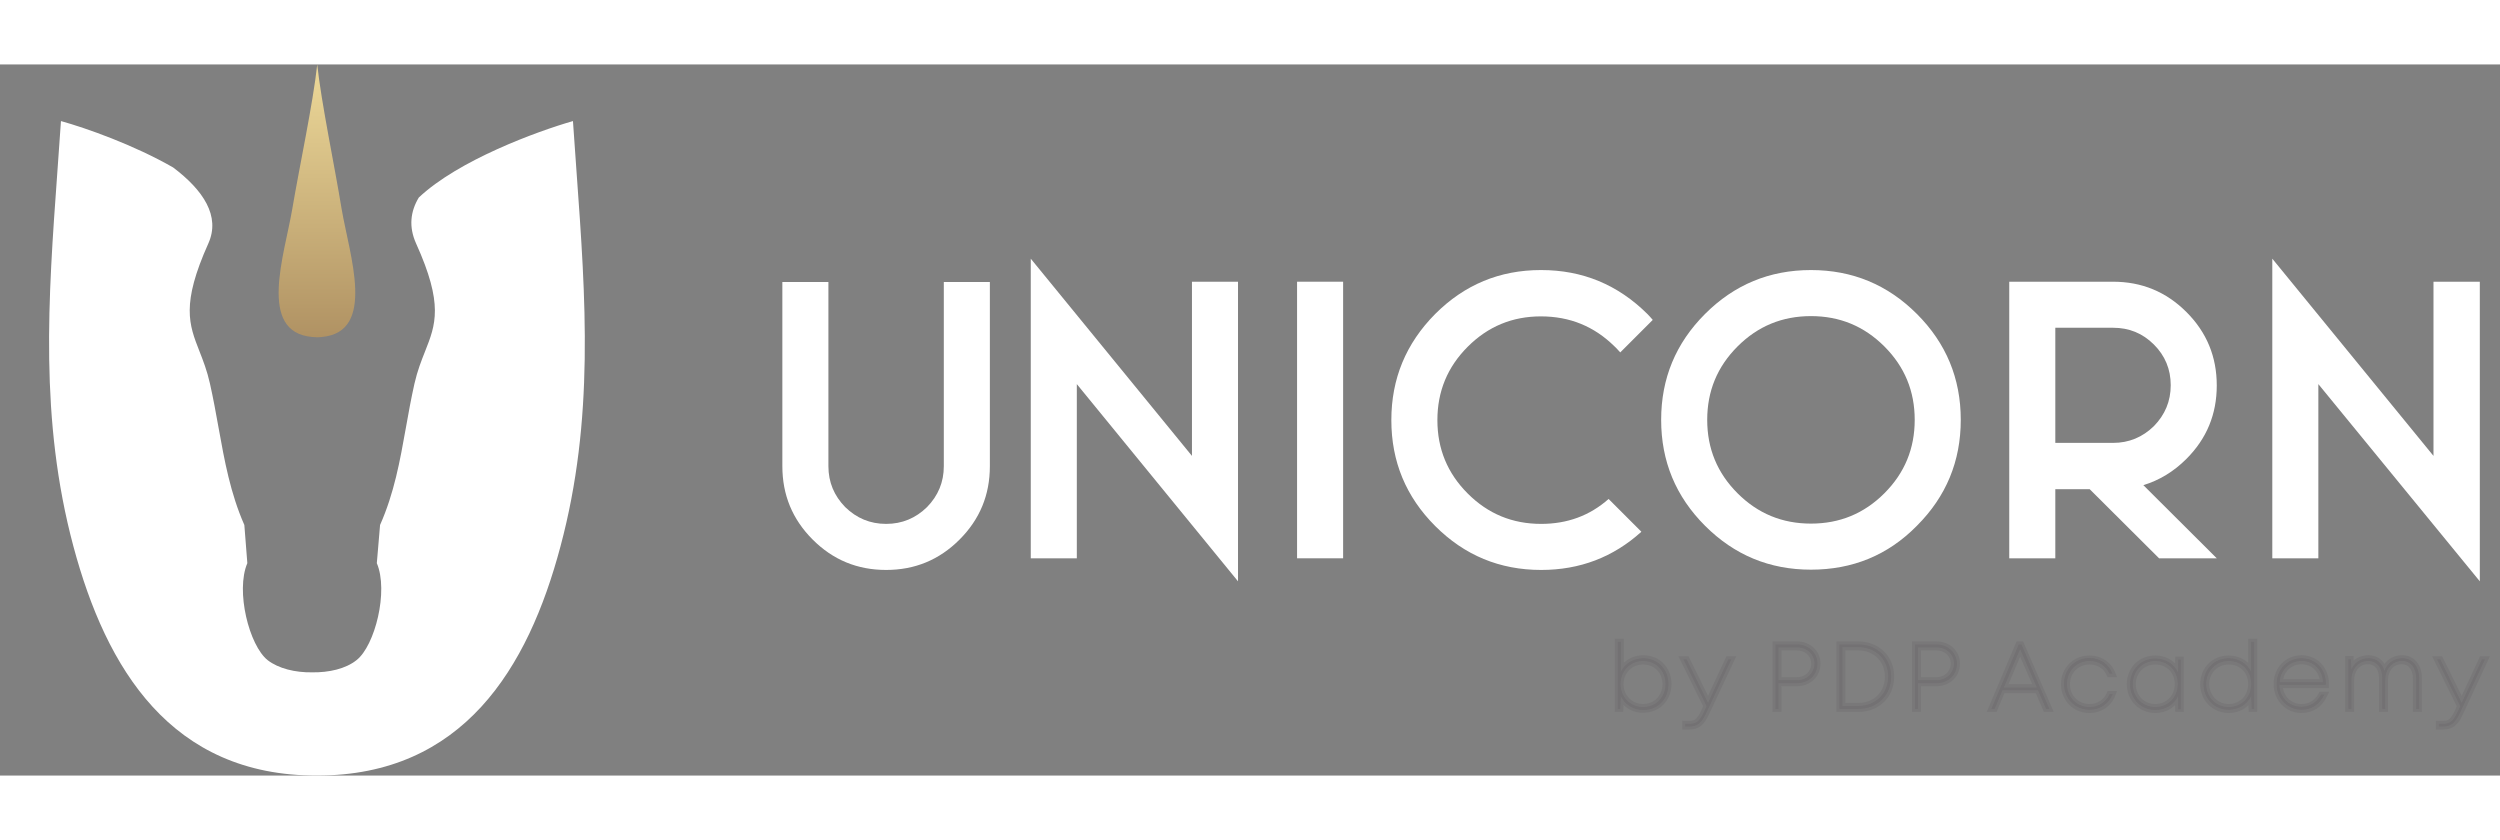 <svg width="250" height="84" viewBox="0 0 225 64" fill="none" xmlns="http://www.w3.org/2000/svg">
<rect x="0" y="0" width="225" height="64" fill="#808080" stroke="none"/>
<g clip-path="url(#clip0_133_4036)">
<path fill-rule="evenodd" clip-rule="evenodd" d="M15.584 9.273C12.04 7.24 7.788 5.739 5.486 5.096C5.383 6.631 5.273 8.153 5.163 9.664C4.334 21.11 3.549 31.937 6.607 43.374C9.557 54.37 15.384 64.025 28.526 64C41.667 64 47.518 54.37 50.444 43.374C53.502 31.937 52.718 21.11 51.888 9.664C51.778 8.153 51.668 6.631 51.566 5.096C48.333 6.023 41.252 8.619 37.691 11.979C36.942 13.225 36.768 14.6 37.449 16.116C39.929 21.602 39.21 23.417 38.256 25.825C37.925 26.66 37.566 27.566 37.303 28.721C36.999 30.067 36.763 31.389 36.531 32.692C35.997 35.684 35.48 38.578 34.206 41.448L33.914 44.885C34.986 47.397 33.743 52.322 32.085 53.614C31.11 54.394 29.598 54.735 28.087 54.711C26.575 54.735 25.064 54.37 24.088 53.614C22.43 52.297 21.187 47.397 22.26 44.885L21.991 41.448C20.733 38.591 20.21 35.686 19.669 32.685C19.435 31.383 19.197 30.063 18.895 28.721C18.636 27.558 18.279 26.647 17.949 25.808C17.007 23.408 16.293 21.588 18.749 16.116C19.859 13.653 18.292 11.316 15.584 9.273Z" fill="white"/>
<path fill-rule="evenodd" clip-rule="evenodd" d="M28.55 0C28.185 3.438 26.941 9.24 26.307 12.995C25.6 17.164 23.162 24.088 28.087 24.527C28.233 24.527 28.355 24.552 28.477 24.552H28.526H28.575C28.697 24.552 28.843 24.552 28.965 24.527C33.89 24.088 31.452 17.164 30.744 12.995C30.135 9.24 28.916 3.438 28.55 0Z" fill="url(#paint0_linear_133_4036)"/>
<path fill-rule="evenodd" clip-rule="evenodd" d="M70.412 36.157V19.578H74.557V36.157C74.557 37.596 75.069 38.815 76.069 39.839C77.093 40.838 78.311 41.35 79.75 41.35C81.189 41.35 82.407 40.838 83.431 39.839C84.431 38.815 84.943 37.596 84.943 36.157V19.578H89.088V36.157C89.088 38.742 88.186 40.936 86.357 42.764C84.529 44.593 82.334 45.495 79.75 45.495C77.166 45.495 74.971 44.593 73.143 42.764C71.314 40.936 70.412 38.742 70.412 36.157Z" fill="white"/>
<path fill-rule="evenodd" clip-rule="evenodd" d="M96.914 28.77V44.447H92.769V17.481L107.276 35.231V19.554H111.421V46.519L96.914 28.77Z" fill="white"/>
<path d="M120.881 19.554H116.736V44.447H120.881V19.554Z" fill="white"/>
<path fill-rule="evenodd" clip-rule="evenodd" d="M138.679 22.674C136.119 22.674 133.925 23.576 132.096 25.405C130.268 27.233 129.365 29.427 129.365 32.012C129.365 34.596 130.268 36.791 132.096 38.619C133.925 40.448 136.119 41.35 138.703 41.35C141.044 41.35 143.068 40.618 144.774 39.107L147.724 42.057C145.189 44.349 142.19 45.495 138.703 45.495C134.973 45.495 131.804 44.178 129.17 41.545C126.537 38.912 125.221 35.742 125.221 32.012C125.221 28.282 126.537 25.112 129.17 22.455C131.804 19.822 134.973 18.505 138.679 18.505H138.703C142.434 18.505 145.603 19.822 148.261 22.455C148.431 22.625 148.602 22.82 148.748 22.991L145.823 25.917C145.652 25.746 145.506 25.551 145.311 25.38C143.482 23.576 141.288 22.674 138.679 22.674Z" fill="white"/>
<path fill-rule="evenodd" clip-rule="evenodd" d="M162.987 45.47C159.256 45.47 156.087 44.154 153.454 41.52C150.82 38.887 149.504 35.718 149.504 31.988C149.504 28.257 150.82 25.088 153.454 22.455C156.087 19.822 159.256 18.505 162.987 18.505C166.717 18.505 169.886 19.822 172.52 22.455C175.153 25.088 176.469 28.257 176.469 31.988C176.469 35.718 175.153 38.887 172.52 41.52C169.911 44.178 166.717 45.47 162.987 45.47ZM162.987 41.325C165.571 41.325 167.765 40.423 169.594 38.595C171.422 36.766 172.324 34.572 172.324 31.988C172.324 29.403 171.422 27.209 169.594 25.38C167.765 23.552 165.571 22.65 162.987 22.65C160.402 22.65 158.208 23.552 156.379 25.38C154.551 27.209 153.649 29.403 153.649 31.988C153.649 34.572 154.551 36.766 156.379 38.595C158.208 40.423 160.402 41.325 162.987 41.325Z" fill="white"/>
<path fill-rule="evenodd" clip-rule="evenodd" d="M188.075 38.23H184.978V44.447H180.833V19.554H190.171C192.756 19.554 194.95 20.456 196.779 22.284C198.607 24.113 199.509 26.307 199.509 28.892C199.509 31.476 198.607 33.67 196.779 35.499C195.633 36.645 194.341 37.425 192.902 37.864L199.509 44.447H194.316L188.075 38.23ZM184.978 23.698V34.06H190.171C191.61 34.06 192.829 33.548 193.853 32.549C194.853 31.525 195.365 30.306 195.365 28.867C195.365 27.429 194.853 26.21 193.853 25.21C192.829 24.186 191.61 23.698 190.171 23.698H184.978Z" fill="white"/>
<path fill-rule="evenodd" clip-rule="evenodd" d="M208.652 28.77V44.447H204.507V17.481L219.014 35.231V19.554H223.183V46.519L208.652 28.77Z" fill="white"/>
<path fill-rule="evenodd" clip-rule="evenodd" d="M146.115 57.636L146.091 58.27H145.335V51.688H146.14V53.857C146.603 53.419 147.237 53.175 147.895 53.175C149.382 53.175 150.431 54.296 150.431 55.759C150.431 57.222 149.382 58.343 147.895 58.343C147.212 58.368 146.578 58.1 146.115 57.636ZM153.283 57.758L151.064 53.272H151.967L153.722 56.832L155.38 53.272H156.258L153.795 58.514C153.405 59.343 152.991 59.855 152.015 59.855H151.406V59.075H152.015C152.162 59.075 152.332 59.075 152.479 59.002C152.747 58.88 152.942 58.49 153.088 58.222L153.283 57.758ZM160.329 55.954V58.27H159.525V51.931H161.743C162.889 51.931 163.84 52.76 163.84 53.931C163.84 55.101 162.914 55.954 161.743 55.954H160.329ZM167.253 51.931C169.082 51.931 170.472 53.248 170.472 55.101C170.472 56.954 169.106 58.27 167.253 58.27H165.279V51.931H167.253ZM172.885 55.954V58.27H172.081V51.931H174.3C175.445 51.931 176.396 52.76 176.396 53.931C176.396 55.101 175.47 55.954 174.3 55.954H172.885ZM183.223 56.588H180.395L179.688 58.27H178.81L181.492 51.931H182.077L184.832 58.27H183.954L183.223 56.588ZM188.05 58.368C186.588 58.368 185.49 57.222 185.49 55.783C185.49 54.321 186.588 53.199 188.05 53.199C189.099 53.199 190.025 53.784 190.391 54.784L190.537 55.15H189.684L189.611 54.979C189.343 54.345 188.733 54.004 188.05 54.004C187.026 54.004 186.295 54.784 186.295 55.783C186.295 56.783 187.026 57.563 188.05 57.563C188.757 57.563 189.343 57.198 189.611 56.564L189.684 56.393H190.537L190.391 56.759C190.025 57.758 189.123 58.368 188.05 58.368ZM195.755 57.661C195.292 58.124 194.658 58.368 193.975 58.368C192.512 58.368 191.415 57.222 191.415 55.783C191.415 54.321 192.488 53.199 193.975 53.199C194.658 53.199 195.292 53.443 195.755 53.906L195.779 53.297H196.535V58.27H195.779L195.755 57.661ZM202.362 57.661C201.899 58.124 201.265 58.368 200.582 58.368C199.119 58.368 198.022 57.222 198.022 55.783C198.022 54.321 199.095 53.199 200.582 53.199C201.24 53.199 201.874 53.443 202.338 53.857V51.688H203.142V58.27H202.386L202.362 57.661ZM205.458 56.125C205.605 56.954 206.239 57.563 207.141 57.563C207.823 57.563 208.36 57.222 208.677 56.612L208.75 56.466H209.628L209.432 56.856C208.994 57.807 208.189 58.368 207.141 58.368C205.678 58.368 204.629 57.198 204.629 55.759C204.629 54.321 205.678 53.175 207.141 53.175C208.579 53.175 209.603 54.321 209.603 55.735C209.603 55.783 209.603 55.808 209.603 55.857V56.125H205.458ZM211.822 53.662C212.188 53.345 212.651 53.175 213.163 53.175C213.797 53.175 214.309 53.467 214.601 53.955C214.967 53.467 215.528 53.175 216.186 53.175C217.332 53.175 217.966 54.101 217.966 55.174V58.27H217.161V55.247C217.161 54.613 216.869 53.979 216.162 53.979C215.357 53.979 214.918 54.638 214.918 55.393V58.27H214.114V55.247C214.114 54.589 213.845 53.979 213.114 53.979C212.309 53.979 211.871 54.638 211.871 55.418V58.27H211.066V53.248H211.822V53.662ZM221.111 57.758L218.892 53.272H219.794L221.55 56.832L223.208 53.272H224.085L221.647 58.514C221.257 59.343 220.843 59.855 219.868 59.855H219.234V59.075H219.843C219.989 59.075 220.16 59.075 220.306 59.002C220.575 58.88 220.77 58.49 220.916 58.222L221.111 57.758ZM147.871 57.563C148.895 57.563 149.626 56.783 149.626 55.783C149.626 54.76 148.919 54.004 147.871 54.004C146.847 54.004 146.115 54.784 146.115 55.783C146.115 56.759 146.871 57.563 147.871 57.563ZM160.329 52.736V55.15H161.719C162.426 55.15 163.011 54.662 163.011 53.931C163.011 53.199 162.426 52.736 161.719 52.736H160.329ZM166.083 52.736V57.466H167.253C168.643 57.466 169.643 56.49 169.643 55.101C169.643 53.711 168.619 52.736 167.253 52.736H166.083ZM172.885 52.736V55.15H174.275C174.982 55.15 175.567 54.662 175.567 53.931C175.567 53.199 174.982 52.736 174.275 52.736H172.885ZM181.809 53.297L180.76 55.783H182.906L181.809 53.297ZM193.975 57.563C194.999 57.563 195.73 56.783 195.73 55.783C195.73 54.76 195.023 54.004 193.975 54.004C192.951 54.004 192.22 54.784 192.22 55.783C192.22 56.783 192.951 57.563 193.975 57.563ZM200.582 57.563C201.606 57.563 202.338 56.783 202.338 55.783C202.338 54.76 201.631 54.004 200.582 54.004C199.558 54.004 198.827 54.784 198.827 55.783C198.851 56.783 199.583 57.563 200.582 57.563ZM205.483 55.32H208.774C208.604 54.54 207.994 53.979 207.141 53.979C206.287 53.979 205.653 54.54 205.483 55.32Z" fill="#272329" fill-opacity="0.08"/>
<path fill-rule="evenodd" clip-rule="evenodd" d="M147.895 53.443C146.993 53.443 146.237 53.931 145.871 54.662V51.956H145.603V58.002H145.822L145.871 56.857C146.237 57.612 146.993 58.1 147.895 58.1C149.236 58.1 150.162 57.1 150.162 55.784C150.162 54.443 149.211 53.443 147.895 53.443ZM147.87 57.832C146.725 57.832 145.847 56.93 145.847 55.76C145.847 54.589 146.725 53.687 147.87 53.687C149.041 53.687 149.894 54.565 149.894 55.76C149.894 56.954 149.041 57.832 147.87 57.832ZM155.55 53.541L153.722 57.466L151.796 53.541H151.503L153.6 57.759L153.332 58.319C152.942 59.148 152.649 59.343 152.015 59.343H151.674V59.587H152.015C152.722 59.587 153.112 59.319 153.551 58.393L155.819 53.541H155.55ZM161.743 52.2H159.793V58.002H160.061V55.686H161.743C162.792 55.686 163.572 54.931 163.572 53.931C163.572 52.956 162.767 52.2 161.743 52.2ZM161.743 55.418H160.061V52.468H161.743C162.645 52.468 163.304 53.102 163.304 53.931C163.279 54.784 162.621 55.418 161.743 55.418ZM167.253 52.2H165.547V58.002H167.253C168.96 58.002 170.203 56.783 170.203 55.101C170.203 53.419 168.96 52.2 167.253 52.2ZM167.253 57.734H165.815V52.444H167.253C168.814 52.444 169.935 53.541 169.935 55.077C169.935 56.637 168.789 57.734 167.253 57.734ZM174.299 52.2H172.349V58.002H172.617V55.686H174.299C175.348 55.686 176.128 54.931 176.128 53.931C176.104 52.956 175.323 52.2 174.299 52.2ZM174.275 55.418H172.617V52.468H174.299C175.202 52.468 175.86 53.102 175.86 53.931C175.835 54.784 175.177 55.418 174.275 55.418ZM184.149 58.002H184.442L181.931 52.2H181.687L179.224 58.002H179.517L180.224 56.32H183.418L184.149 58.002ZM181.809 52.614L183.32 56.076H180.346L181.809 52.614ZM188.05 58.076C189.025 58.076 189.806 57.539 190.147 56.662H189.879C189.537 57.393 188.879 57.832 188.05 57.832C186.904 57.832 186.027 56.93 186.027 55.76C186.027 54.589 186.904 53.687 188.05 53.687C188.879 53.687 189.537 54.126 189.854 54.833H190.123C189.806 53.98 189.025 53.419 188.05 53.419C186.758 53.419 185.758 54.419 185.758 55.735C185.758 57.076 186.758 58.076 188.05 58.076ZM196.047 53.541L196.023 54.711C195.657 53.955 194.926 53.468 193.975 53.468C192.683 53.468 191.707 54.467 191.707 55.784C191.707 57.1 192.683 58.1 193.975 58.1C194.901 58.1 195.657 57.612 196.023 56.857L196.047 58.027H196.267V53.565H196.047V53.541ZM193.975 57.832C192.829 57.832 191.951 56.954 191.951 55.76C191.951 54.589 192.829 53.687 193.975 53.687C195.145 53.687 195.998 54.565 195.998 55.76C195.998 56.954 195.145 57.832 193.975 57.832ZM202.606 51.956V54.662C202.24 53.931 201.509 53.443 200.582 53.443C199.265 53.443 198.315 54.443 198.315 55.76C198.315 57.076 199.29 58.076 200.582 58.076C201.509 58.076 202.24 57.588 202.606 56.857L202.654 58.002H202.874V51.956H202.606ZM200.582 57.832C199.436 57.832 198.558 56.954 198.558 55.76C198.558 54.589 199.436 53.687 200.582 53.687C201.752 53.687 202.606 54.565 202.606 55.76C202.606 56.954 201.752 57.832 200.582 57.832ZM209.335 55.735C209.335 54.443 208.433 53.443 207.141 53.443C205.873 53.443 204.897 54.443 204.897 55.76C204.897 57.076 205.873 58.076 207.141 58.076C208.067 58.076 208.774 57.588 209.189 56.71H208.896C208.53 57.393 207.921 57.807 207.116 57.807C206.019 57.807 205.166 56.978 205.141 55.833H209.31C209.335 55.808 209.335 55.76 209.335 55.735ZM207.141 53.687C208.189 53.687 209.018 54.443 209.067 55.589H205.166C205.239 54.492 206.068 53.687 207.141 53.687ZM216.21 53.443C215.454 53.443 214.845 53.882 214.601 54.589C214.406 53.882 213.894 53.443 213.187 53.443C212.48 53.443 211.895 53.809 211.627 54.443L211.578 53.541H211.358V58.002H211.627V55.394C211.627 54.394 212.261 53.687 213.138 53.687C213.918 53.687 214.406 54.297 214.406 55.248V58.002H214.674V55.394C214.674 54.394 215.308 53.687 216.186 53.687C216.966 53.687 217.454 54.297 217.454 55.248V58.002H217.722V55.174C217.697 54.15 217.112 53.443 216.21 53.443ZM223.378 53.541L221.55 57.466L219.624 53.541H219.331L221.428 57.759L221.16 58.319C220.769 59.148 220.477 59.343 219.843 59.343H219.502V59.587H219.843C220.55 59.587 220.94 59.319 221.379 58.393L223.646 53.541H223.378Z" fill="#272329" fill-opacity="0.08"/>
</g>
<defs>
<linearGradient id="paint0_linear_133_4036" x1="28.538" y1="0" x2="28.538" y2="24.55" gradientUnits="userSpaceOnUse">
<stop stop-color="#EDD999"/>
<stop offset="1" stop-color="#B09263"/>
</linearGradient>
<clipPath id="clip0_133_4036">
<rect width="224.085" height="64" fill="white"/>
</clipPath>
</defs>
</svg>
